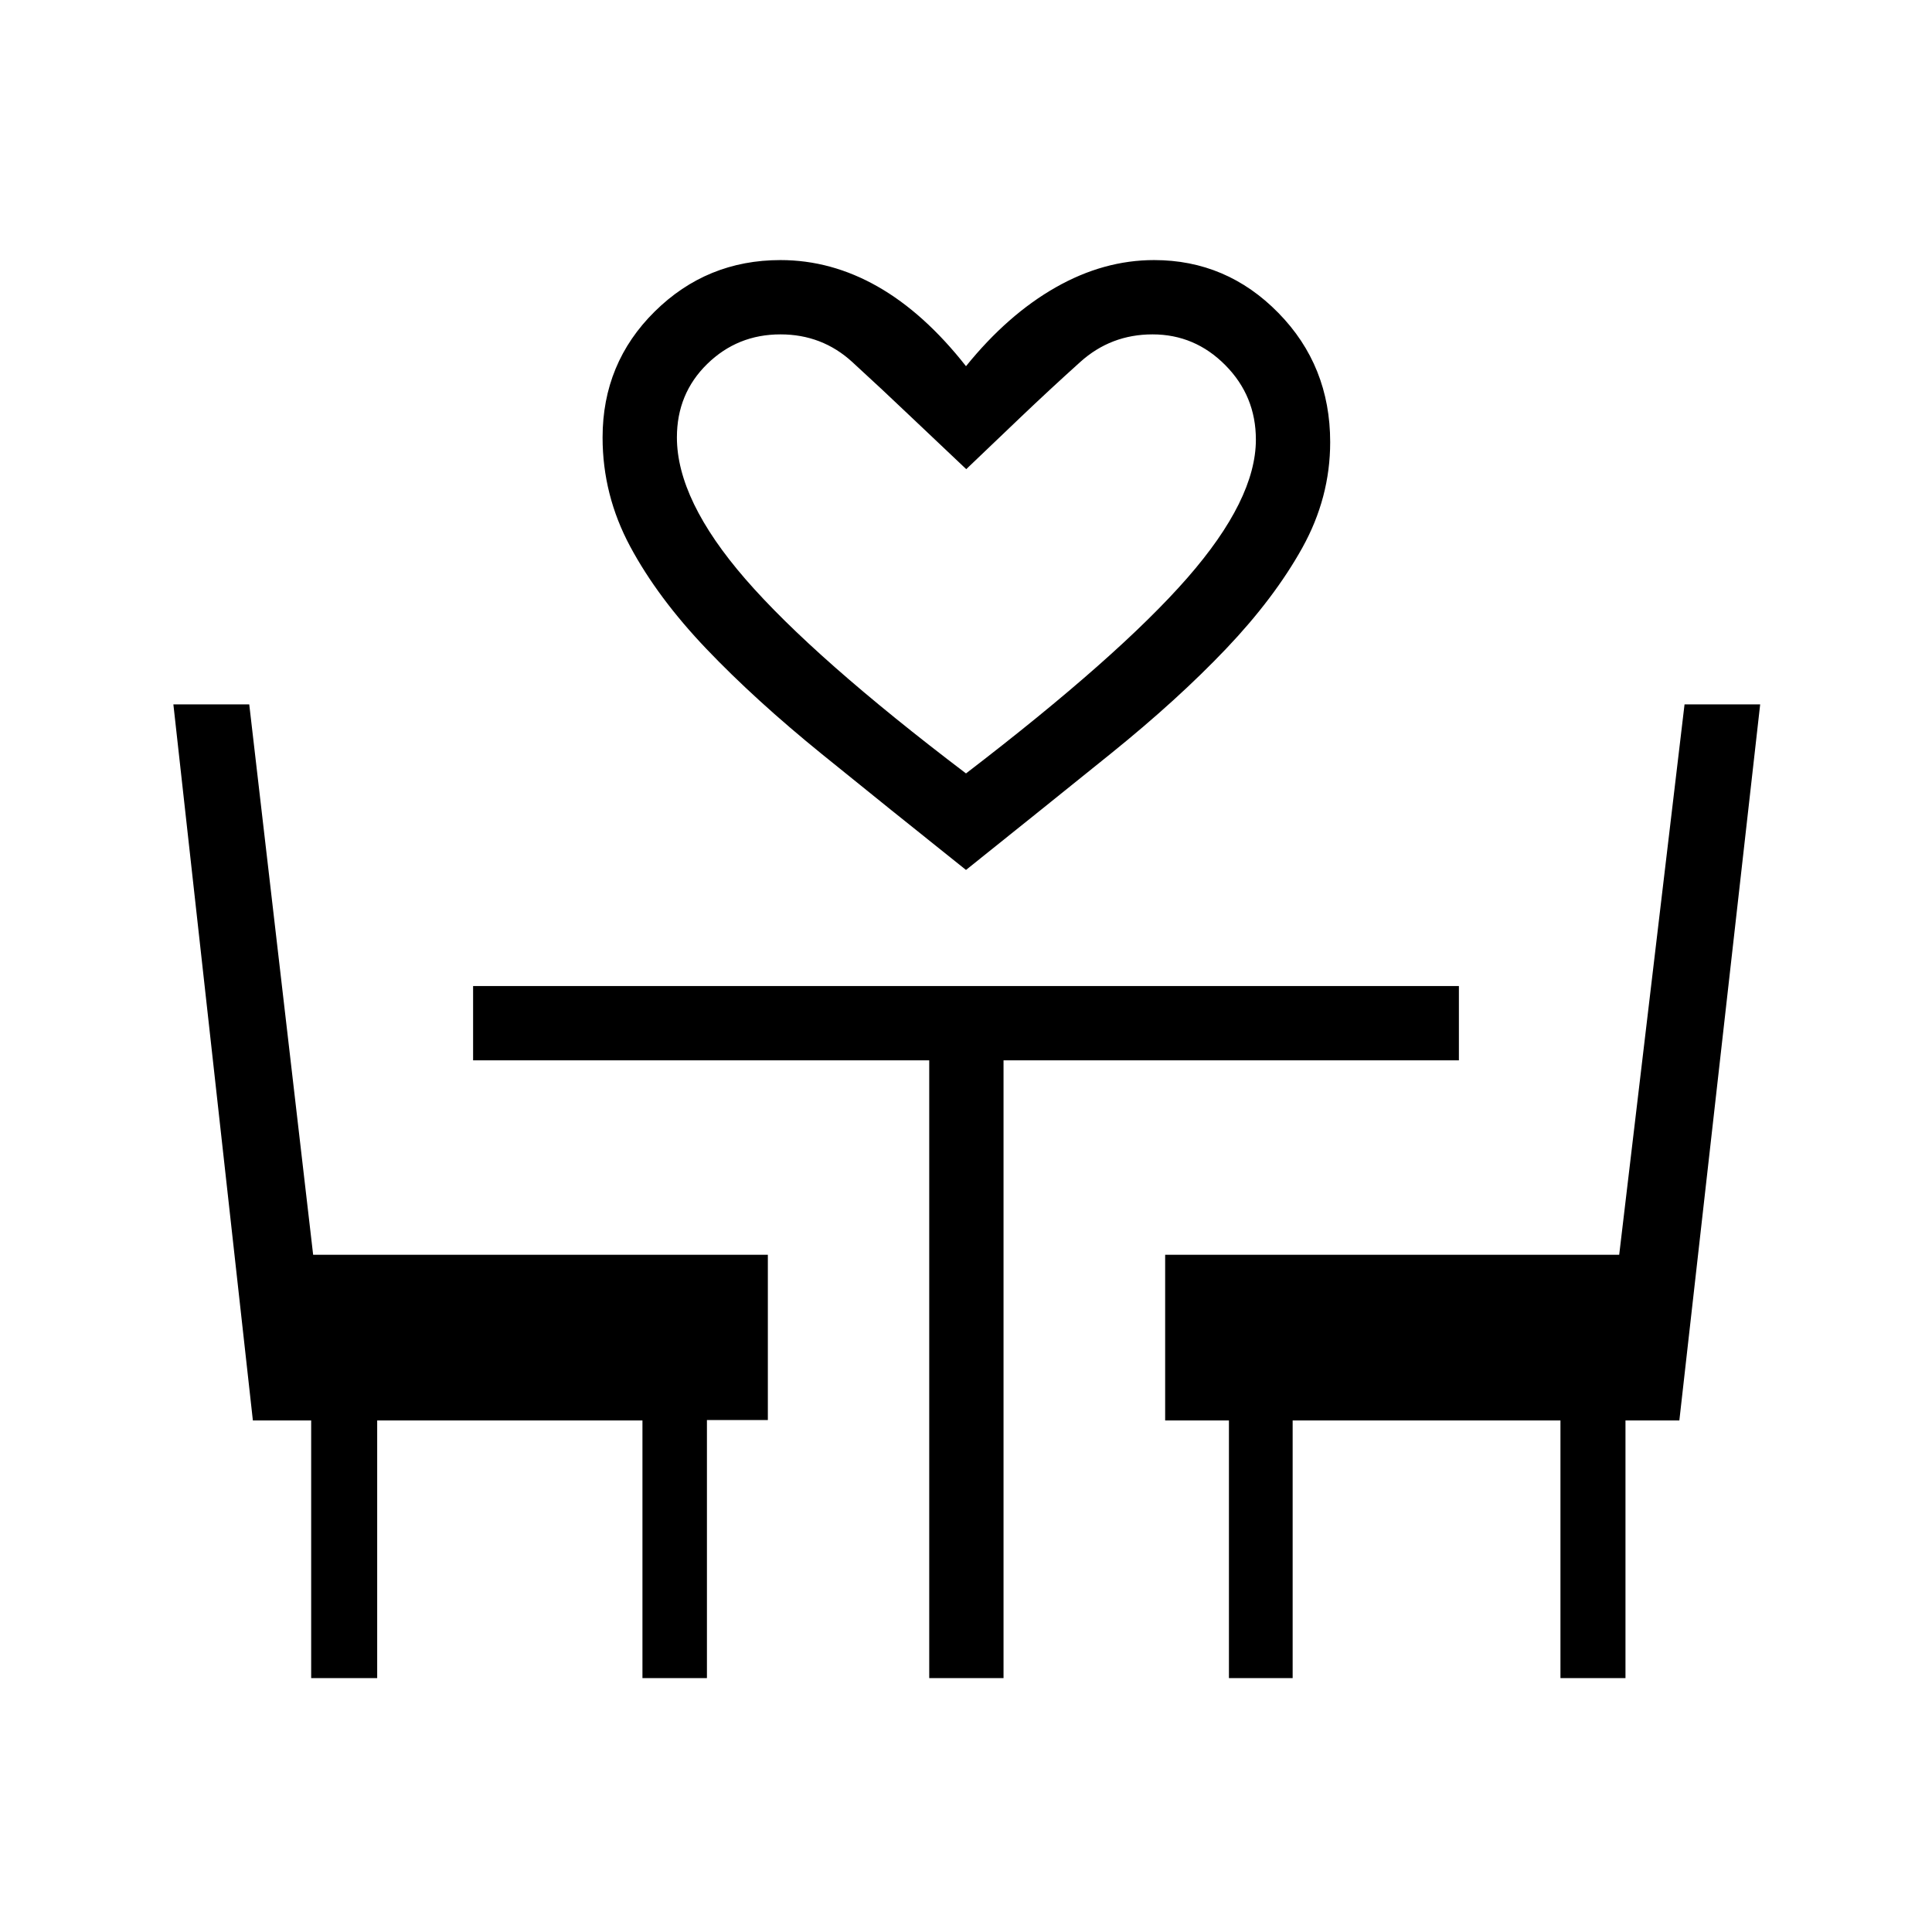 <svg xmlns="http://www.w3.org/2000/svg" height="24" viewBox="0 -960 960 960" width="24"><path d="M480-527.73q-38.42-30.65-71.56-57.52-33.13-26.87-57.34-52.23-24.22-25.37-37.95-50.94-13.73-25.58-13.73-54.2 0-36.98 25.89-62.57 25.88-25.58 62.5-25.58 25.23 0 48.37 13.19 23.13 13.2 43.82 39.54 20.69-25.58 44.55-39.15 23.86-13.58 48.9-13.58 36.05 0 61.78 26.26 25.73 26.25 25.73 64.2 0 27.58-13.86 52.52-13.87 24.94-37.89 50.19-24.02 25.25-57.15 51.98-33.14 26.74-72.06 57.89Zm0-47.96q75.88-58.16 109.96-97.13 34.08-38.98 34.08-68.73 0-21.67-15.16-36.98-15.15-15.32-36.19-15.32-20.69 0-35.92 13.72-15.23 13.71-29.69 27.51l-26.96 25.74-27.35-25.89q-14.31-13.65-29.29-27.36-14.98-13.72-35.67-13.72-21.37 0-36.42 14.72-15.04 14.72-15.04 36.48 0 31.15 34.05 70.4Q404.46-633 480-575.69Zm0 0ZM154.62-126.15v-128.04h-28.97L86.15-610h37.7l31.75 273.5h225.94v82.12h-30.27v128.23h-32.04v-128.04H187.42v128.04h-32.8Zm307.11 0v-306.97H235.08v-36.92h489.84v36.92H498.65v306.97h-36.92Zm148.92 0v-128.04h-31.69v-82.31h225.61L837.04-610h37.58l-40.16 355.81h-26.77v128.04h-32.31v-128.04H642.31v128.04h-31.66Z"/></svg>